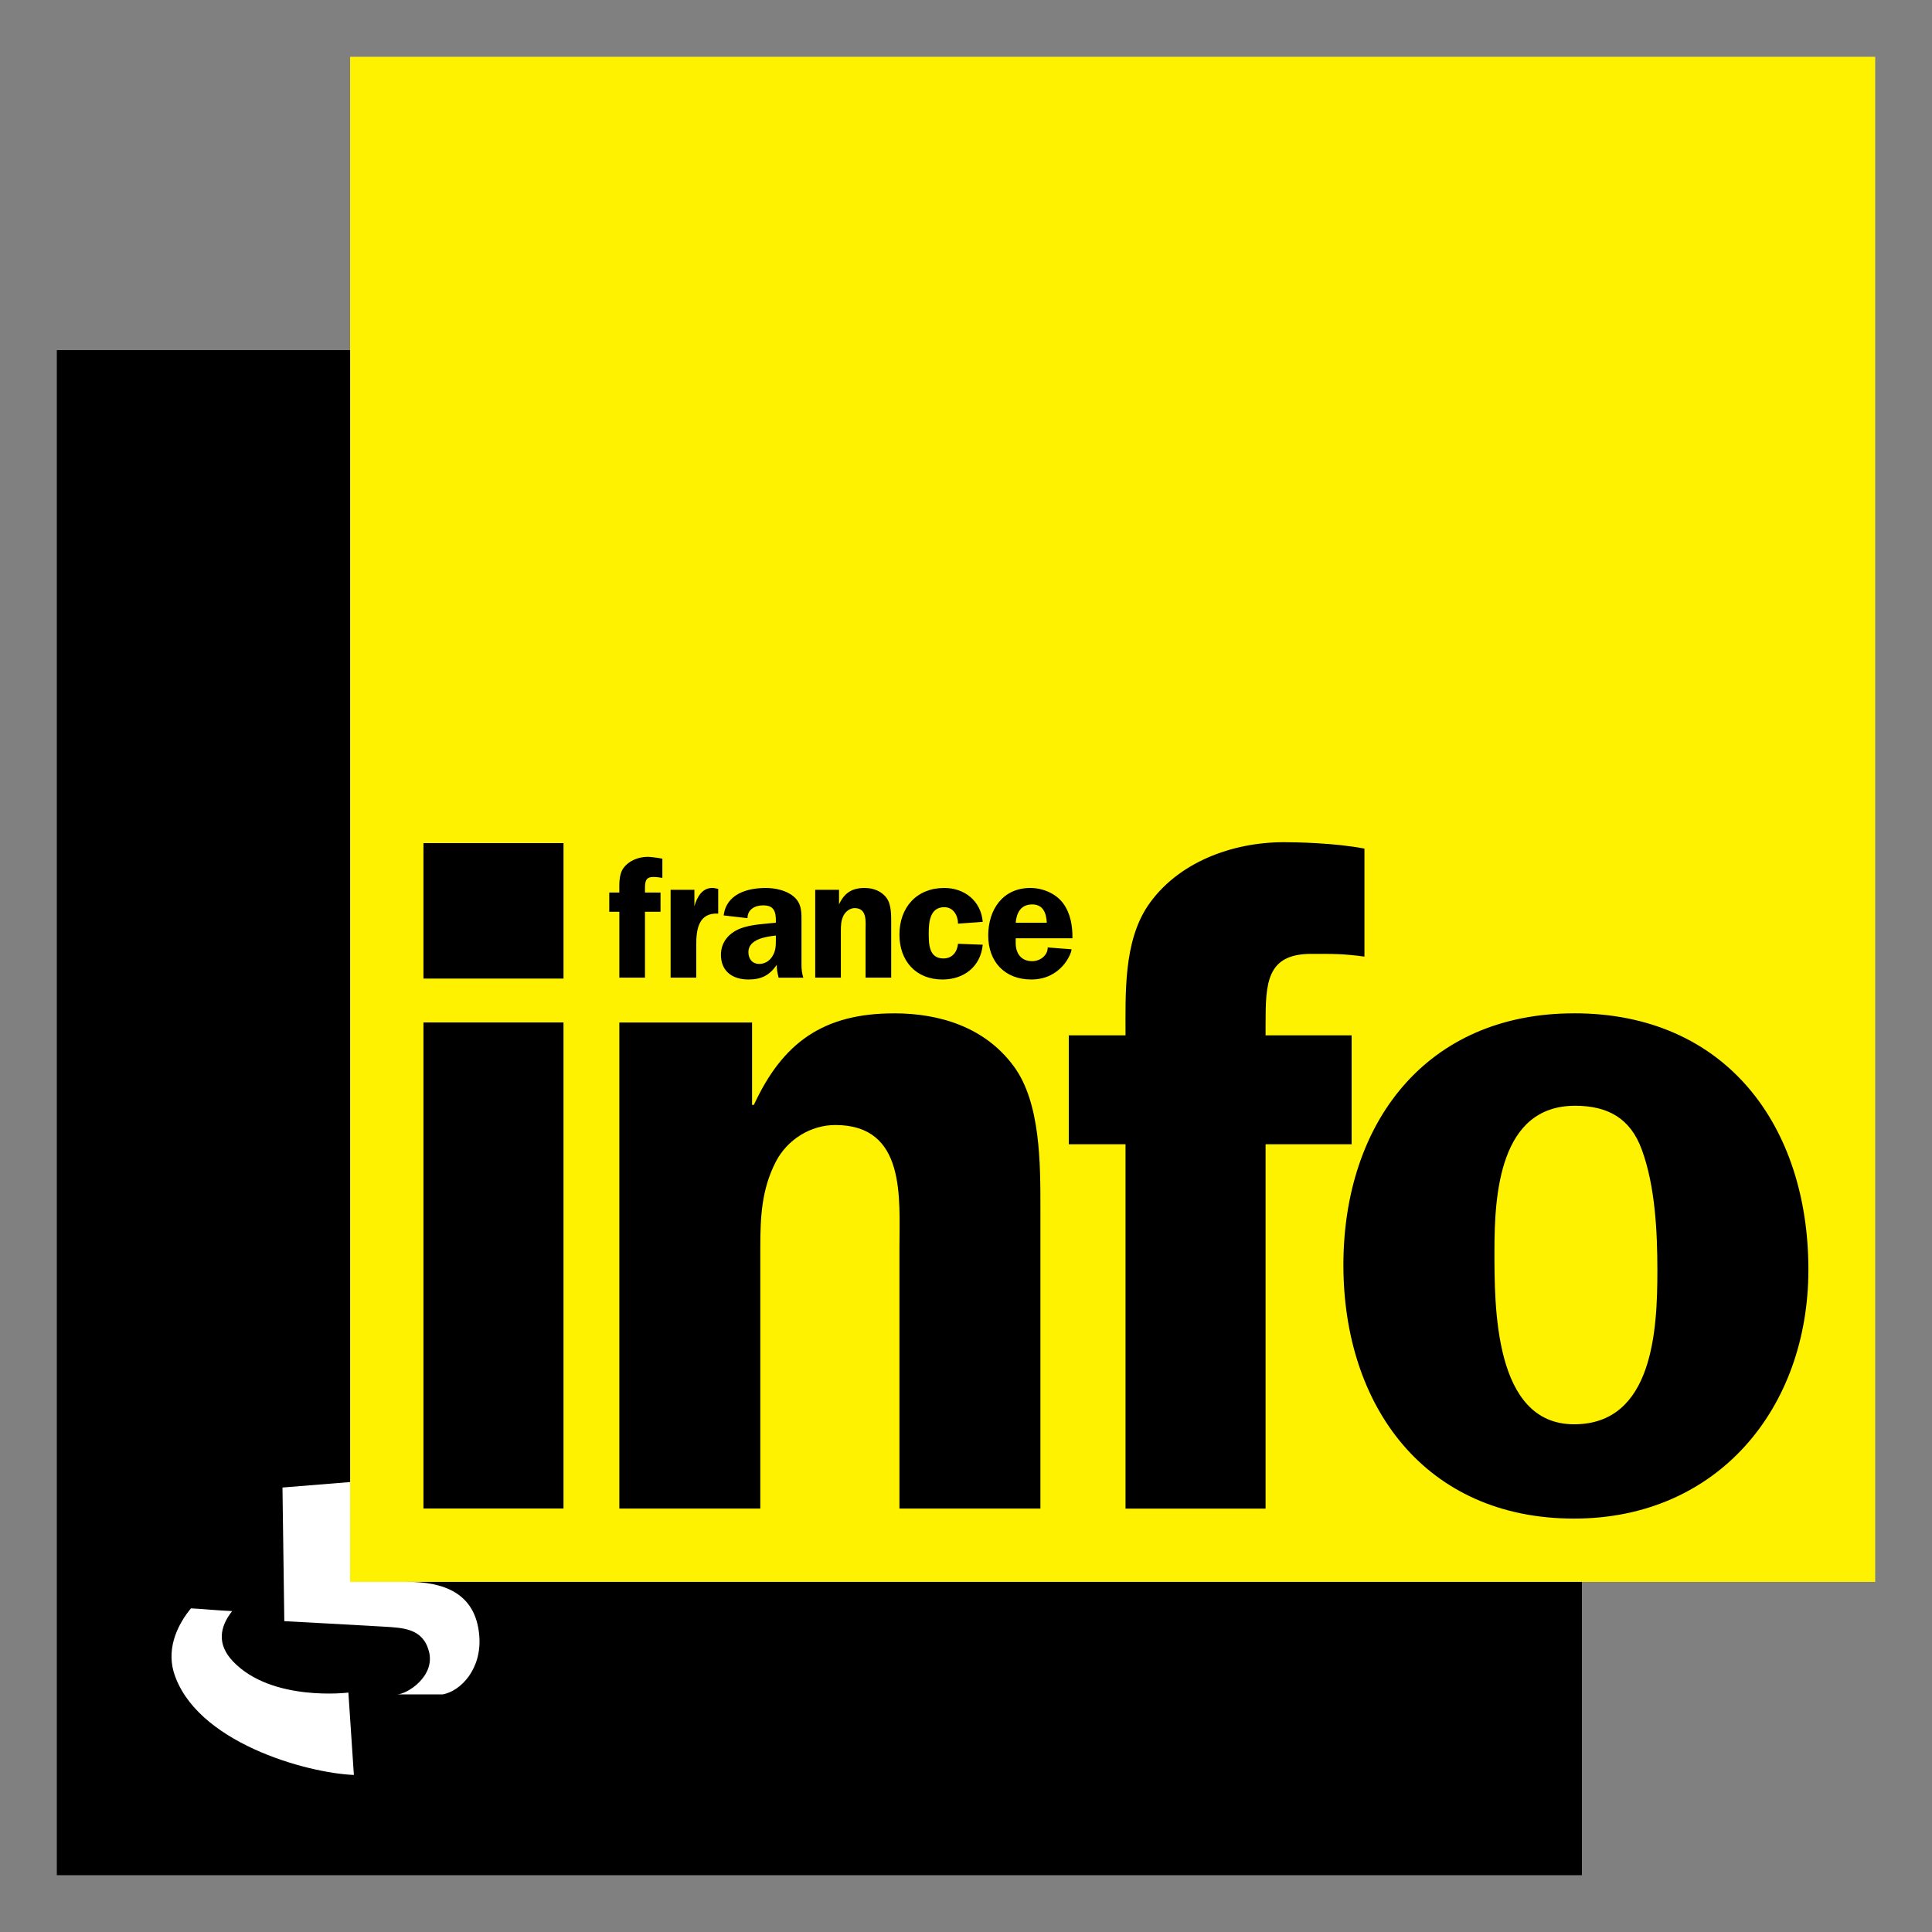 <svg xmlns="http://www.w3.org/2000/svg" viewBox="0 0 602.36 602.36"><rect x="0" y="0" width="602.36" height="602.36" fill="#808080" stroke="none"/><path d="m17.717 584.65h475.49v-475.49h-475.49v475.49"/><path d="m109.19 462.07l-21.12 1.712.571 41.667c0 0 25.15 1.336 31.11 1.712 5.936.365 12.09.525 13.984 7.706 2.055 7.785-6.884 13.413-9.989 13.414 9.384 0 7.226 0 14.27 0 5.731-1.05 12.238-7.991 11.416-18.265-1.084-13.585-11.45-16.838-22.546-16.838l3.507-22.19-21.2-8.916m-49.659 39.38c-3.802 4.601-7.603 11.815-5.422 19.692 6.518 22.01 41.473 31.667 56.22 32.25l-1.712-25.685c0 0-23.859 2.991-35.96-9.703-5.126-5.354-4.144-10.811-.285-15.697-4.521-.194-9.806-.731-12.843-.856" fill="#fff"/><path d="m109.16 493.2h475.49v-475.49h-475.49v475.49" fill="#fff200"/><path d="m400.29 262.58c-16.1 0-33.29 6.267-42.524 19.978-7.466 11.324-6.849 27.11-6.849 40.24h-17.694v33.962h17.694v113.59h43.665v-113.59h26.827v-33.962h-26.827v-3.425c0-12.831.251-21.975 14.27-21.975 6.861 0 9.989-.046 16.553.856v-33.676c-9.258-1.792-21.53-1.998-25.11-1.998m-268.27.285v42.24h43.665v-42.24h-43.665m69.921 4.281c-2.922 0-6.02 1.222-7.706 3.71-1.347 2.078-1.142 5.03-1.142 7.42h-3.139v5.993h3.139v20.548h7.991v-20.548h4.852v-5.993h-4.852v-.856c0-2.329.023-3.996 2.569-3.996 1.256 0 1.655.114 2.854.285v-5.993c-1.689-.342-3.927-.571-4.566-.571m20.548 9.703c-3.47-.251-5.183 2.774-5.993 5.708v-5.137h-7.42v27.398h7.991v-10.274c0-4.875.776-10.02 6.849-9.703v-7.706l-1.427-.285m16.267 0c-5.788 0-12.318 1.884-13.13 8.562l7.42.856c0-2.694 2.306-3.995 4.852-3.996 1.199 0 2.432.217 3.139 1.142.811 1.027.856 2.511.856 3.71v.571c-3.345.331-7.706.537-10.845 1.712-3.642 1.347-6.279 4.212-6.279 8.276 0 5.206 3.676 7.706 8.562 7.706 4.121 0 6.576-1.324 8.847-4.566-.046 1.404.251 2.58.571 3.996h7.706c-.434-1.347-.571-2.591-.571-3.996v-12.843c0-3.322.24-6.302-2.569-8.562-2.226-1.849-5.731-2.569-8.562-2.569m30.823 0c-4.01 0-6.37 1.609-7.991 5.137v-4.566h-7.42v27.398h7.991v-14.555c0-1.735.046-3.276.856-4.852.651-1.244 2.02-2.283 3.425-2.283 4.02 0 3.425 4.315 3.425 7.135v14.555h7.991v-16.838c0-2.5.091-5.925-1.427-7.991-1.621-2.226-4.247-3.139-6.849-3.139m24.829 0c-8.664 0-13.984 6.107-13.984 14.555 0 8.128 5.069 13.984 13.414 13.984 6.712 0 11.907-4.02 12.557-10.845l-7.706-.285c-.262 2.546-1.758 4.566-4.566 4.566-4.566 0-4.566-4.623-4.566-7.991 0-3.528.457-7.991 4.852-7.991 2.865 0 4.281 2.637 4.281 5.137l7.706-.571c-.536-6.438-5.594-10.56-11.987-10.56m26.827 0c-8.562 0-13.13 6.713-13.13 14.84 0 8.185 5.183 13.699 13.414 13.699 9.326 0 12.557-8.05 12.557-9.418l-7.42-.571c0 2.546-2.42 4.281-4.852 4.281-3.47 0-5.137-2.454-5.137-5.708v-1.427h17.694c.057-3.756-.571-7.706-2.854-10.845-2.283-3.139-6.427-4.852-10.274-4.852m.571 5.137c3.47 0 4.395 2.728 4.566 5.708h-9.703c.274-3.139 1.621-5.708 5.137-5.708m-79.91 9.703v1.142c0 1.941 0 3.687-1.142 5.422-.913 1.404-2.363 2.283-3.996 2.283-2.215 0-3.425-1.541-3.425-3.71 0-4.02 5.537-4.817 8.562-5.137m36.816 24.26c-22.07 0-34.727 9.167-43.665 28.539h-.571v-25.685h-41.38v151.54h43.951v-81.34c0-9.532.377-18.16 4.852-26.827 3.573-6.861 10.811-11.416 18.551-11.416 22.08 0 19.978 22.729 19.978 38.24v81.34h43.951v-93.61c0-13.71.08-32.912-8.276-44.24-8.95-12.226-23.07-16.553-37.39-16.553m212.05 0c-46.23 0-71.919 34.34-71.919 78.48 0 43.848 25.377 79.05 71.919 79.05 44.738 0 73.06-34.384 73.06-77.63 0-44.738-25.651-79.91-73.06-79.91m-358.74 2.854v151.54h43.665v-151.54h-43.665m359.03 25.971c10.137 0 17.261 3.836 20.834 13.699 4.178 11.336 4.852 25.731 4.852 37.672 0 18.19-1.221 47.946-25.971 47.946-25.07 0-24.829-36.93-24.829-54.22 0-17.318 1.553-45.09 25.11-45.09"/></svg>